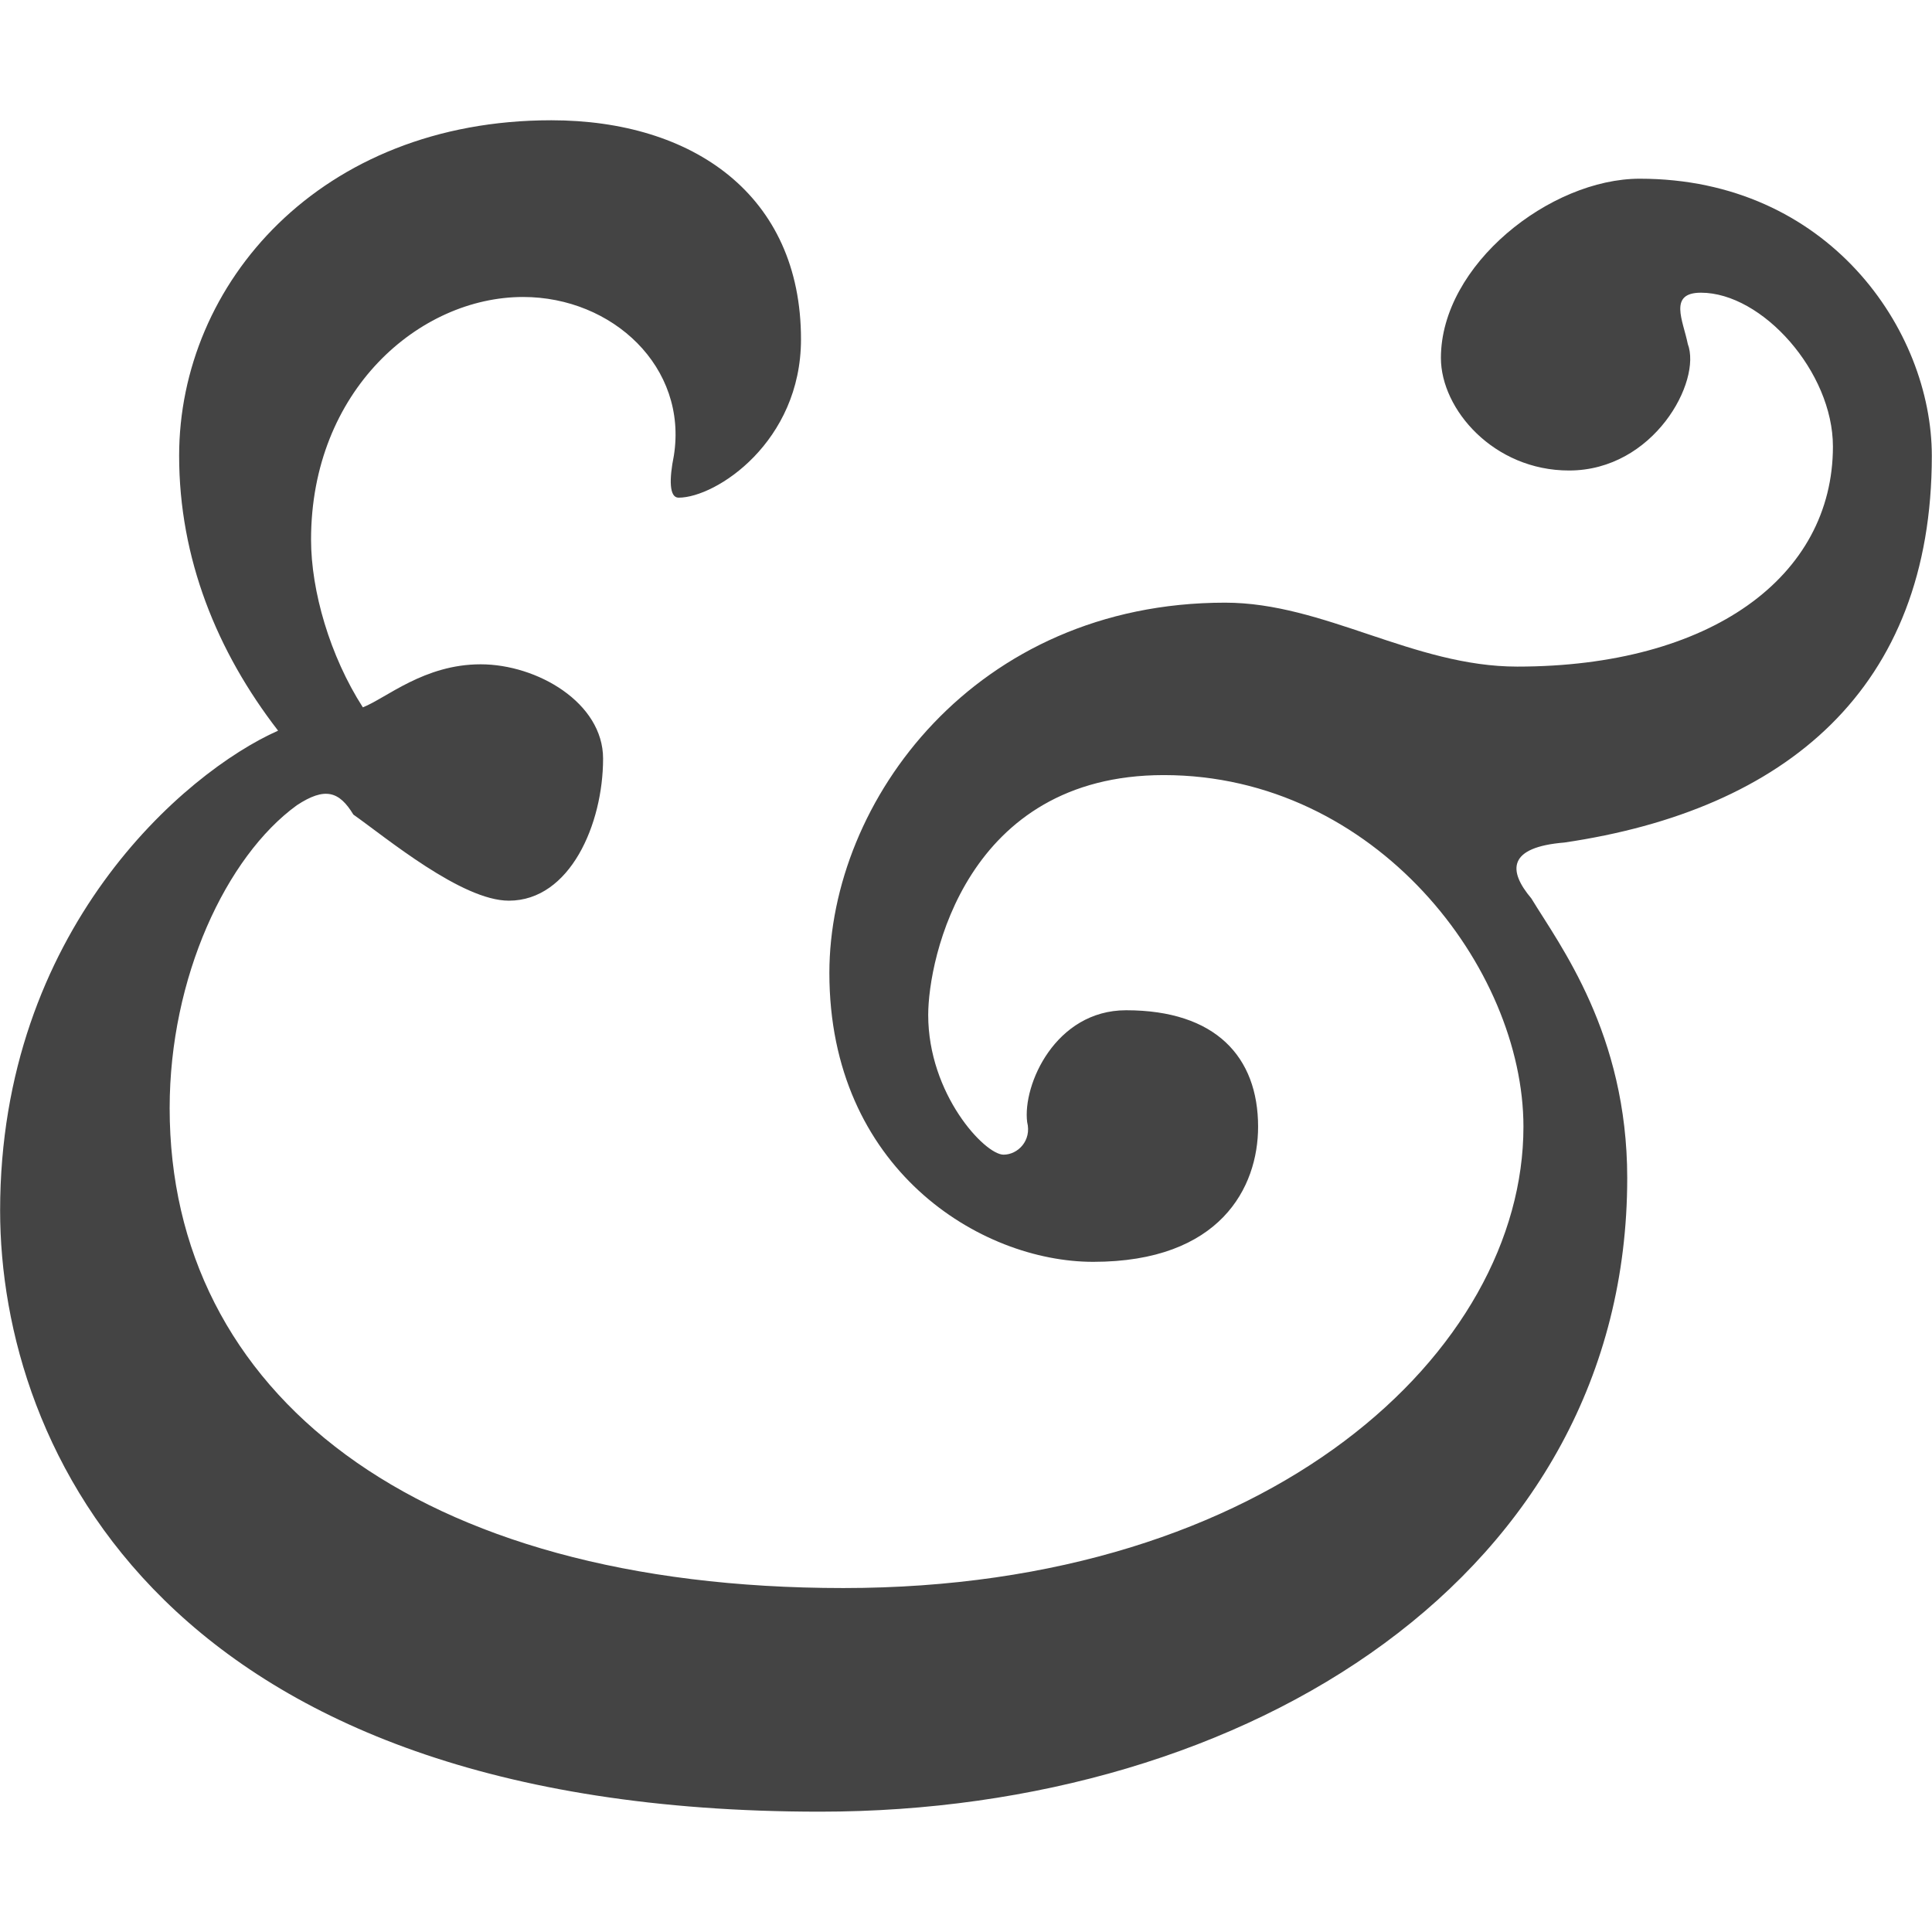 <?xml version="1.0" encoding="utf-8"?>
<!-- Generated by IcoMoon.io -->
<!DOCTYPE svg PUBLIC "-//W3C//DTD SVG 1.1//EN" "http://www.w3.org/Graphics/SVG/1.1/DTD/svg11.dtd">
<svg version="1.1" xmlns="http://www.w3.org/2000/svg" xmlns:xlink="http://www.w3.org/1999/xlink" width="32" height="32" viewBox="0 0 32 32">
<path fill="#444444" d="M13.581 30.007c7.102 0 13.371-3.936 13.371-10.495 0-2.393-1.119-3.859-1.588-4.631-0.391-0.463-0.391-0.849 0.547-0.926 3.667-0.54 6.086-2.547 6.086-6.405 0-2.084-1.717-4.59-4.838-4.59-1.482 0-3.293 1.426-3.293 2.969 0 0.85 0.874 1.864 2.122 1.864 1.405 0 2.201-1.478 1.967-2.096-0.077-0.386-0.327-0.849 0.218-0.849 1.016 0 2.186 1.312 2.186 2.547 0 2.161-2.029 3.646-5.229 3.646-1.717 0-3.199-1.059-4.838-1.059-4.136 0-6.555 3.278-6.555 6.134 0 3.241 2.497 4.784 4.37 4.784 2.106 0 2.731-1.234 2.731-2.238 0-1.157-0.703-1.929-2.186-1.929-1.17 0-1.717 1.234-1.639 1.852 0.078 0.309-0.156 0.54-0.391 0.54-0.312 0-1.248-1.003-1.248-2.314 0-0.927 0.625-3.973 3.902-3.973 3.511 0 5.957 3.2 5.957 5.824 0 3.704-4.163 7.641-11.264 7.641-7.102 0-11.159-3.241-11.159-7.949 0-2.161 0.937-4.167 2.106-5.016 0.469-0.309 0.703-0.231 0.937 0.154 0.547 0.386 1.795 1.426 2.575 1.426 1.015 0 1.561-1.271 1.561-2.353 0-0.926-1.092-1.562-2.028-1.562s-1.561 0.559-1.951 0.713c-0.546-0.849-0.858-1.929-0.858-2.778 0-2.469 1.795-4.019 3.512-4.019 1.482 0 2.731 1.163 2.497 2.63-0.078 0.386-0.078 0.694 0.078 0.694 0.624 0 2.028-0.926 2.028-2.624 0-2.392-1.794-3.627-4.136-3.627-3.823 0-6.164 2.701-6.164 5.557 0 1.697 0.624 3.241 1.639 4.553-1.561 0.694-4.604 3.318-4.604 7.949 0.001 3.936 2.732 9.956 13.579 9.956z"></path>
</svg>
